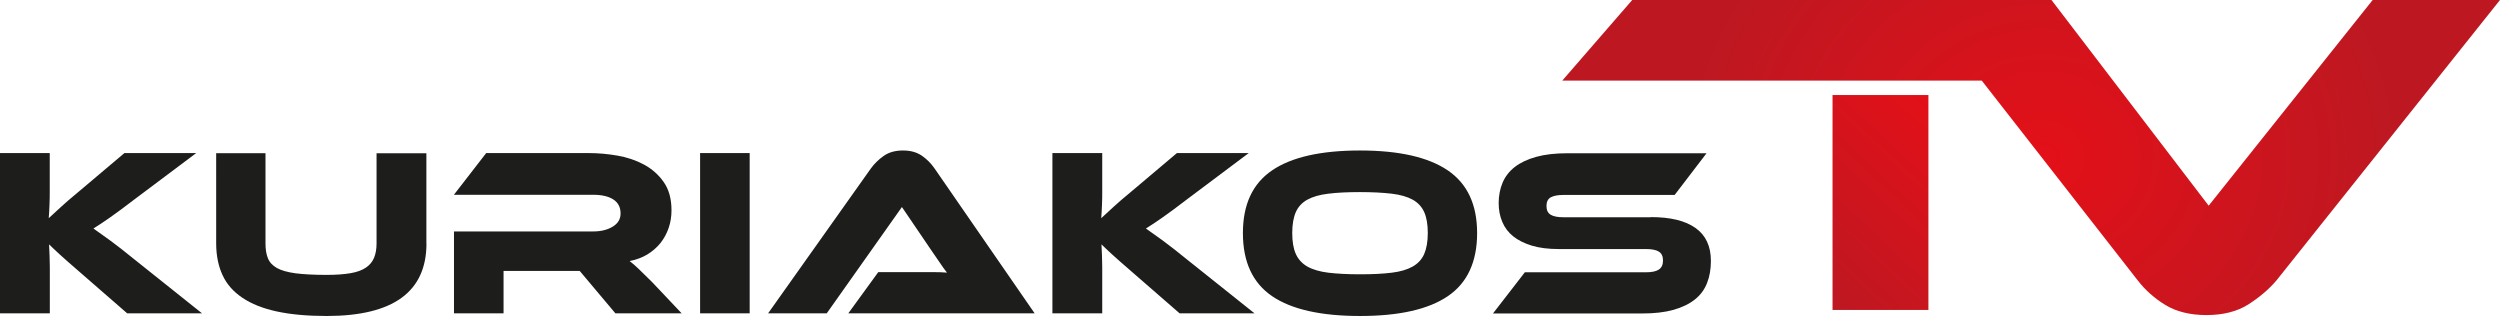 <svg xmlns="http://www.w3.org/2000/svg" viewBox="0 0 298.03 37.67"><defs><radialGradient id="a" cx="469.78" cy="83.13" r="37.5" gradientTransform="matrix(1.13 0 0 1 -286.37 0)" gradientUnits="userSpaceOnUse"><stop offset="0" stop-color="#e31018"/><stop offset="1" stop-color="#bd1822"/></radialGradient><linearGradient id="b" x1="234.2" x2="216.1" y1="78.78" y2="98.19" gradientUnits="userSpaceOnUse"><stop offset="0" stop-color="#e31018"/><stop offset="1" stop-color="#bd1822"/></linearGradient><style>.cls-2{fill:#1d1d1b}</style></defs><path d="M24.09 37.35h-8.93l-5.77-5.02c-.99-.86-1.75-1.52-2.27-2s-.95-.88-1.27-1.2l.06 1.36c.02.47.03.93.03 1.38v5.48H0v-19.1h5.93v4.42c0 .59 0 1.17-.03 1.74-.02.57-.05 1.1-.09 1.6.38-.34.84-.77 1.38-1.27s1.25-1.12 2.13-1.84l5.51-4.65h8.56l-7.31 5.48c-.63.48-1.18.89-1.67 1.26-.49.36-.92.68-1.3.94-.38.27-.73.5-1.04.71s-.62.41-.93.6c.55.38 1.22.86 2 1.43s1.79 1.36 3.03 2.37l7.91 6.31zM50.84 29.02c0 5.77-3.97 8.65-11.9 8.65-2.3 0-4.28-.18-5.94-.54s-3.02-.9-4.1-1.63c-1.08-.72-1.87-1.62-2.37-2.7s-.76-2.34-.76-3.78V18.26h5.88v10.76c0 .7.09 1.29.29 1.77.19.48.55.86 1.07 1.16.52.29 1.26.5 2.21.63.95.12 2.19.19 3.71.19 1.14 0 2.09-.07 2.85-.2s1.37-.35 1.83-.66.78-.69.98-1.17.3-1.05.3-1.71V18.27h5.94v10.76zM81.27 37.35h-7.91l-4.25-5.05h-9.08v5.05h-5.91v-9.76h16.61c.91 0 1.68-.19 2.31-.57s.94-.9.94-1.57c0-.74-.29-1.3-.86-1.67s-1.37-.56-2.4-.56H54.11l3.85-4.97h12.27c1.08 0 2.21.1 3.37.3s2.22.56 3.17 1.07 1.74 1.21 2.35 2.08c.62.88.93 2 .93 3.37 0 .74-.11 1.45-.34 2.11-.23.67-.56 1.27-.98 1.8-.43.53-.95.98-1.57 1.36-.62.37-1.32.63-2.1.78.32.25.69.56 1.08.94.4.38.93.9 1.6 1.57l3.51 3.71zM89.37 37.35h-5.91v-19.1h5.91zM101.13 37.35l3.57-4.91h6.58c.62 0 1.16.02 1.61.06-.27-.34-.58-.77-.93-1.3s-.69-1.01-1.01-1.47l-3.43-5.05-8.96 12.67h-6.99l12.25-17.27c.4-.55.9-1.05 1.51-1.48.61-.44 1.38-.66 2.31-.66s1.64.21 2.24.61c.6.41 1.11.92 1.53 1.53l11.93 17.27zM149.55 37.35h-8.93l-5.77-5.02c-.99-.86-1.75-1.52-2.27-2s-.95-.88-1.27-1.2l.06 1.36c.02.47.03.93.03 1.38v5.48h-5.94v-19.1h5.94v4.42c0 .59 0 1.17-.03 1.74-.02.57-.05 1.1-.09 1.6.38-.34.84-.77 1.38-1.27s1.25-1.12 2.13-1.84l5.51-4.65h8.56l-7.31 5.48c-.63.48-1.18.89-1.67 1.26-.49.36-.92.68-1.3.94-.38.27-.73.5-1.04.71s-.62.41-.93.6c.55.38 1.22.86 2 1.43s1.79 1.36 3.03 2.37z" class="cls-2"/><path d="M162.13 17.94c4.64 0 8.13.79 10.46 2.37s3.5 4.07 3.5 7.48-1.16 5.93-3.48 7.51-5.81 2.37-10.48 2.37-8.18-.79-10.49-2.37-3.47-4.08-3.47-7.51 1.16-5.9 3.48-7.48 5.81-2.37 10.48-2.37zm0 14.76c1.48 0 2.74-.06 3.77-.19 1.03-.12 1.86-.37 2.5-.73s1.1-.86 1.38-1.5.43-1.47.43-2.5-.14-1.86-.43-2.5-.75-1.13-1.38-1.48c-.64-.35-1.47-.59-2.5-.71s-2.28-.19-3.77-.19-2.74.06-3.77.19c-1.03.12-1.86.36-2.5.71s-1.1.85-1.38 1.48-.43 1.47-.43 2.5.14 1.86.43 2.5.75 1.14 1.38 1.5c.64.36 1.47.6 2.5.73 1.03.12 2.28.19 3.77.19zM196.79 25.88c2.34 0 4.12.43 5.34 1.3s1.83 2.17 1.83 3.93c0 .97-.15 1.85-.46 2.63-.3.78-.79 1.44-1.46 1.97s-1.52.94-2.55 1.23c-1.04.29-2.28.43-3.73.43h-17.78l3.8-4.91h14.44c.7 0 1.22-.11 1.54-.33s.49-.57.49-1.07-.16-.85-.49-1.06-.84-.31-1.54-.31h-10.39c-1.24 0-2.3-.13-3.2-.4-.89-.27-1.64-.64-2.23-1.11s-1.03-1.05-1.31-1.73c-.29-.68-.43-1.42-.43-2.24 0-.89.16-1.71.47-2.44s.8-1.36 1.46-1.87 1.5-.91 2.54-1.2 2.28-.43 3.73-.43h16.58l-3.8 4.97h-13.25c-.69 0-1.19.1-1.53.29-.33.19-.5.53-.5 1.03s.17.84.5 1.04.84.3 1.53.3h10.39z" class="cls-2"/><path fill="url(#b)" d="M219.44 75.68h11.43v25.62h-11.43z" style="fill:url(#b)" transform="translate(-.98 -64.35)"/><path fill="url(#a)" d="m283.83 64.35-19.55 24.52-18.74-24.52h-49.98l-8.34 9.61h50.01l18.58 23.8c.91 1.18 2.02 2.16 3.33 2.96 1.31.79 2.94 1.19 4.89 1.19s3.65-.42 4.98-1.27 2.45-1.8 3.36-2.87l26.64-33.42h-15.19z" style="fill:url(#a)" transform="translate(-.98 -64.35)"/></svg>
